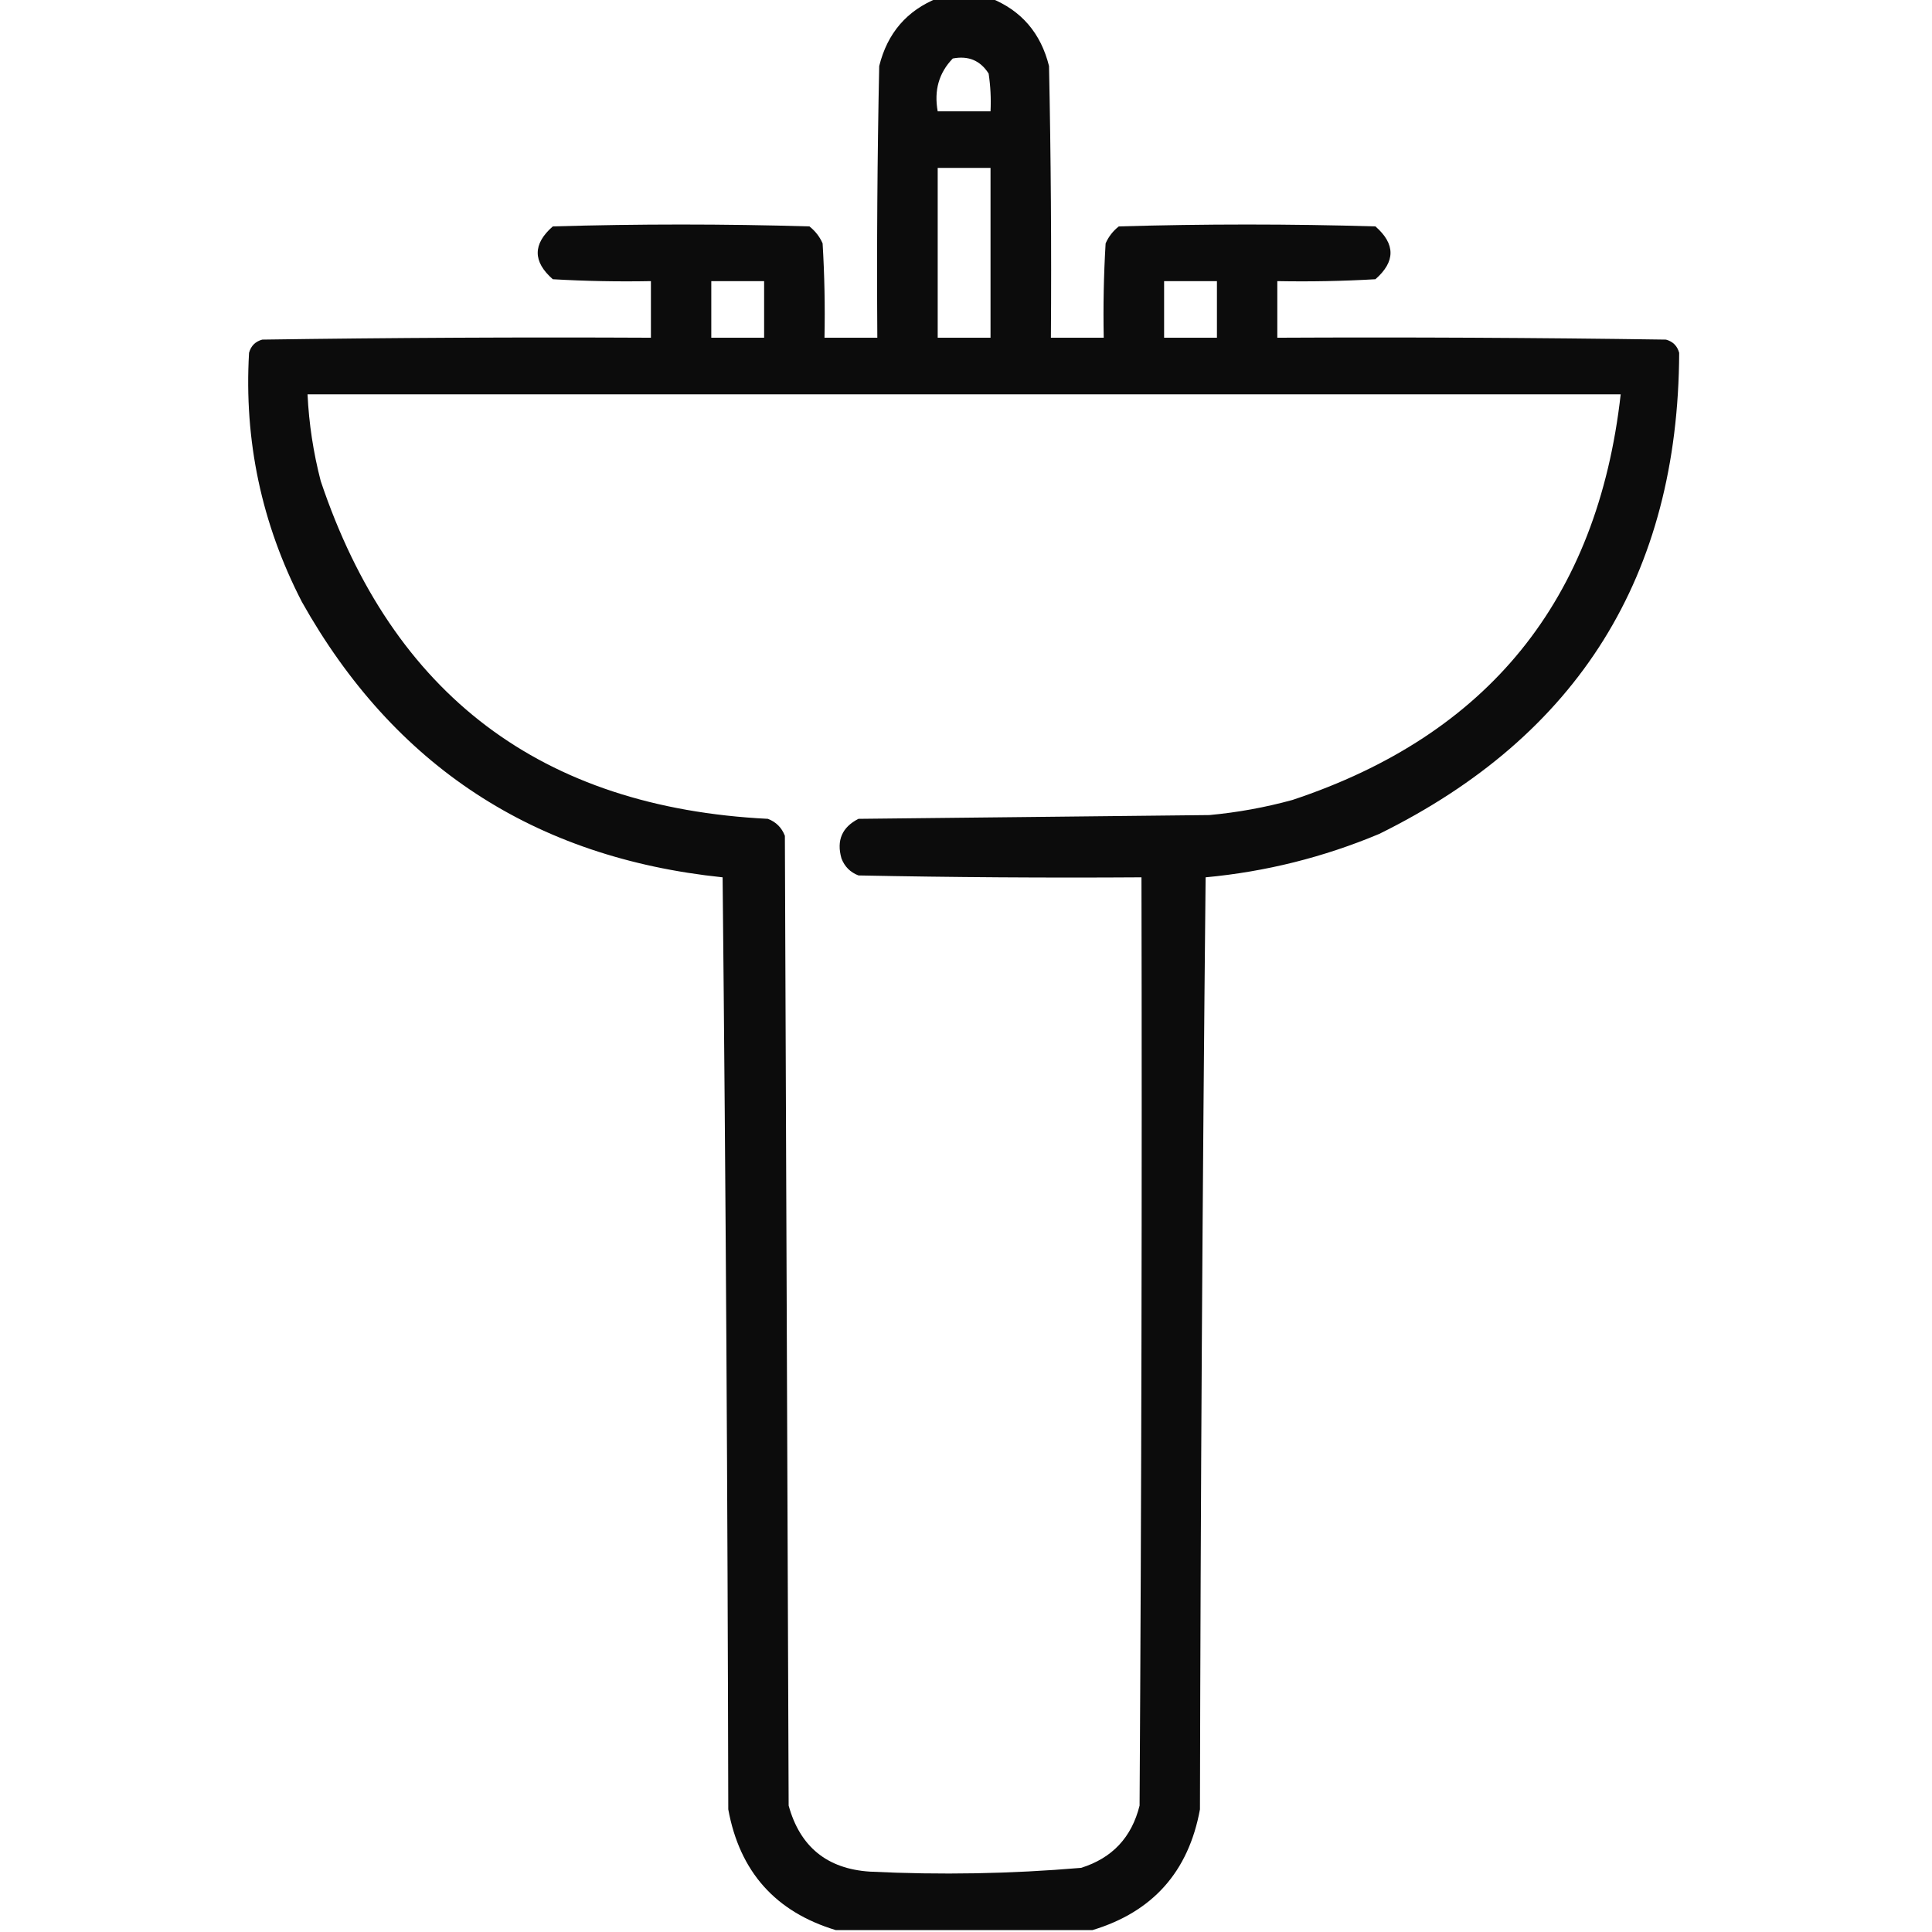 <?xml version="1.0" encoding="UTF-8"?>
<!DOCTYPE svg PUBLIC "-//W3C//DTD SVG 1.1//EN" "http://www.w3.org/Graphics/SVG/1.1/DTD/svg11.dtd">
<svg xmlns="http://www.w3.org/2000/svg" version="1.1" width="512px" height="512px" style="shape-rendering:geometricPrecision; text-rendering:geometricPrecision; image-rendering:optimizeQuality; fill-rule:evenodd; clip-rule:evenodd" xmlns:xlink="http://www.w3.org/1999/xlink">
<g><path style="opacity:0.952" fill="#000000" d="M 248.5,-0.5 C 253.167,-0.5 257.833,-0.5 262.5,-0.5C 270.661,2.765 275.828,8.765 278,17.5C 278.5,41.498 278.667,65.498 278.5,89.5C 283.167,89.5 287.833,89.5 292.5,89.5C 292.334,81.16 292.5,72.827 293,64.5C 293.785,62.714 294.951,61.214 296.5,60C 319.167,59.333 341.833,59.333 364.5,60C 369.833,64.667 369.833,69.333 364.5,74C 355.84,74.5 347.173,74.666 338.5,74.5C 338.5,79.5 338.5,84.5 338.5,89.5C 372.835,89.333 407.168,89.5 441.5,90C 443.333,90.5 444.5,91.667 445,93.5C 444.76,152.498 418.26,194.998 365.5,221C 350.754,227.183 335.421,231.016 319.5,232.5C 318.667,314.831 318.167,397.165 318,479.5C 314.98,496.016 305.48,506.683 289.5,511.5C 266.833,511.5 244.167,511.5 221.5,511.5C 205.52,506.683 196.02,496.016 193,479.5C 192.833,397.165 192.333,314.831 191.5,232.5C 141.574,227.309 104.408,202.976 80,159.5C 69.317,138.771 64.651,116.771 66,93.5C 66.5,91.667 67.667,90.5 69.5,90C 103.832,89.5 138.165,89.333 172.5,89.5C 172.5,84.5 172.5,79.5 172.5,74.5C 163.827,74.666 155.16,74.5 146.5,74C 141.167,69.333 141.167,64.667 146.5,60C 169.167,59.333 191.833,59.333 214.5,60C 216.049,61.214 217.215,62.714 218,64.5C 218.5,72.827 218.666,81.16 218.5,89.5C 223.167,89.5 227.833,89.5 232.5,89.5C 232.333,65.498 232.5,41.498 233,17.5C 235.172,8.765 240.339,2.765 248.5,-0.5 Z M 252.5,15.5 C 256.639,14.704 259.805,16.038 262,19.5C 262.498,22.817 262.665,26.15 262.5,29.5C 257.833,29.5 253.167,29.5 248.5,29.5C 247.489,23.959 248.822,19.292 252.5,15.5 Z M 248.5,44.5 C 253.167,44.5 257.833,44.5 262.5,44.5C 262.5,59.5 262.5,74.5 262.5,89.5C 257.833,89.5 253.167,89.5 248.5,89.5C 248.5,74.5 248.5,59.5 248.5,44.5 Z M 188.5,74.5 C 193.167,74.5 197.833,74.5 202.5,74.5C 202.5,79.5 202.5,84.5 202.5,89.5C 197.833,89.5 193.167,89.5 188.5,89.5C 188.5,84.5 188.5,79.5 188.5,74.5 Z M 308.5,74.5 C 313.167,74.5 317.833,74.5 322.5,74.5C 322.5,79.5 322.5,84.5 322.5,89.5C 317.833,89.5 313.167,89.5 308.5,89.5C 308.5,84.5 308.5,79.5 308.5,74.5 Z M 81.5,104.5 C 197.5,104.5 313.5,104.5 429.5,104.5C 423.378,158.938 394.378,194.772 342.5,212C 335.286,213.98 327.953,215.313 320.5,216C 289.5,216.333 258.5,216.667 227.5,217C 223.139,219.226 221.639,222.726 223,227.5C 223.833,229.667 225.333,231.167 227.5,232C 252.498,232.5 277.498,232.667 302.5,232.5C 302.667,314.501 302.5,396.501 302,478.5C 299.905,486.927 294.739,492.427 286.5,495C 267.872,496.586 249.205,496.919 230.5,496C 219.186,495.26 212.02,489.427 209,478.5C 208.667,392.833 208.333,307.167 208,221.5C 207.167,219.333 205.667,217.833 203.5,217C 143.532,214.008 104.032,184.174 85,127.5C 83.04,119.948 81.874,112.282 81.5,104.5 Z"/></g>
</svg>
